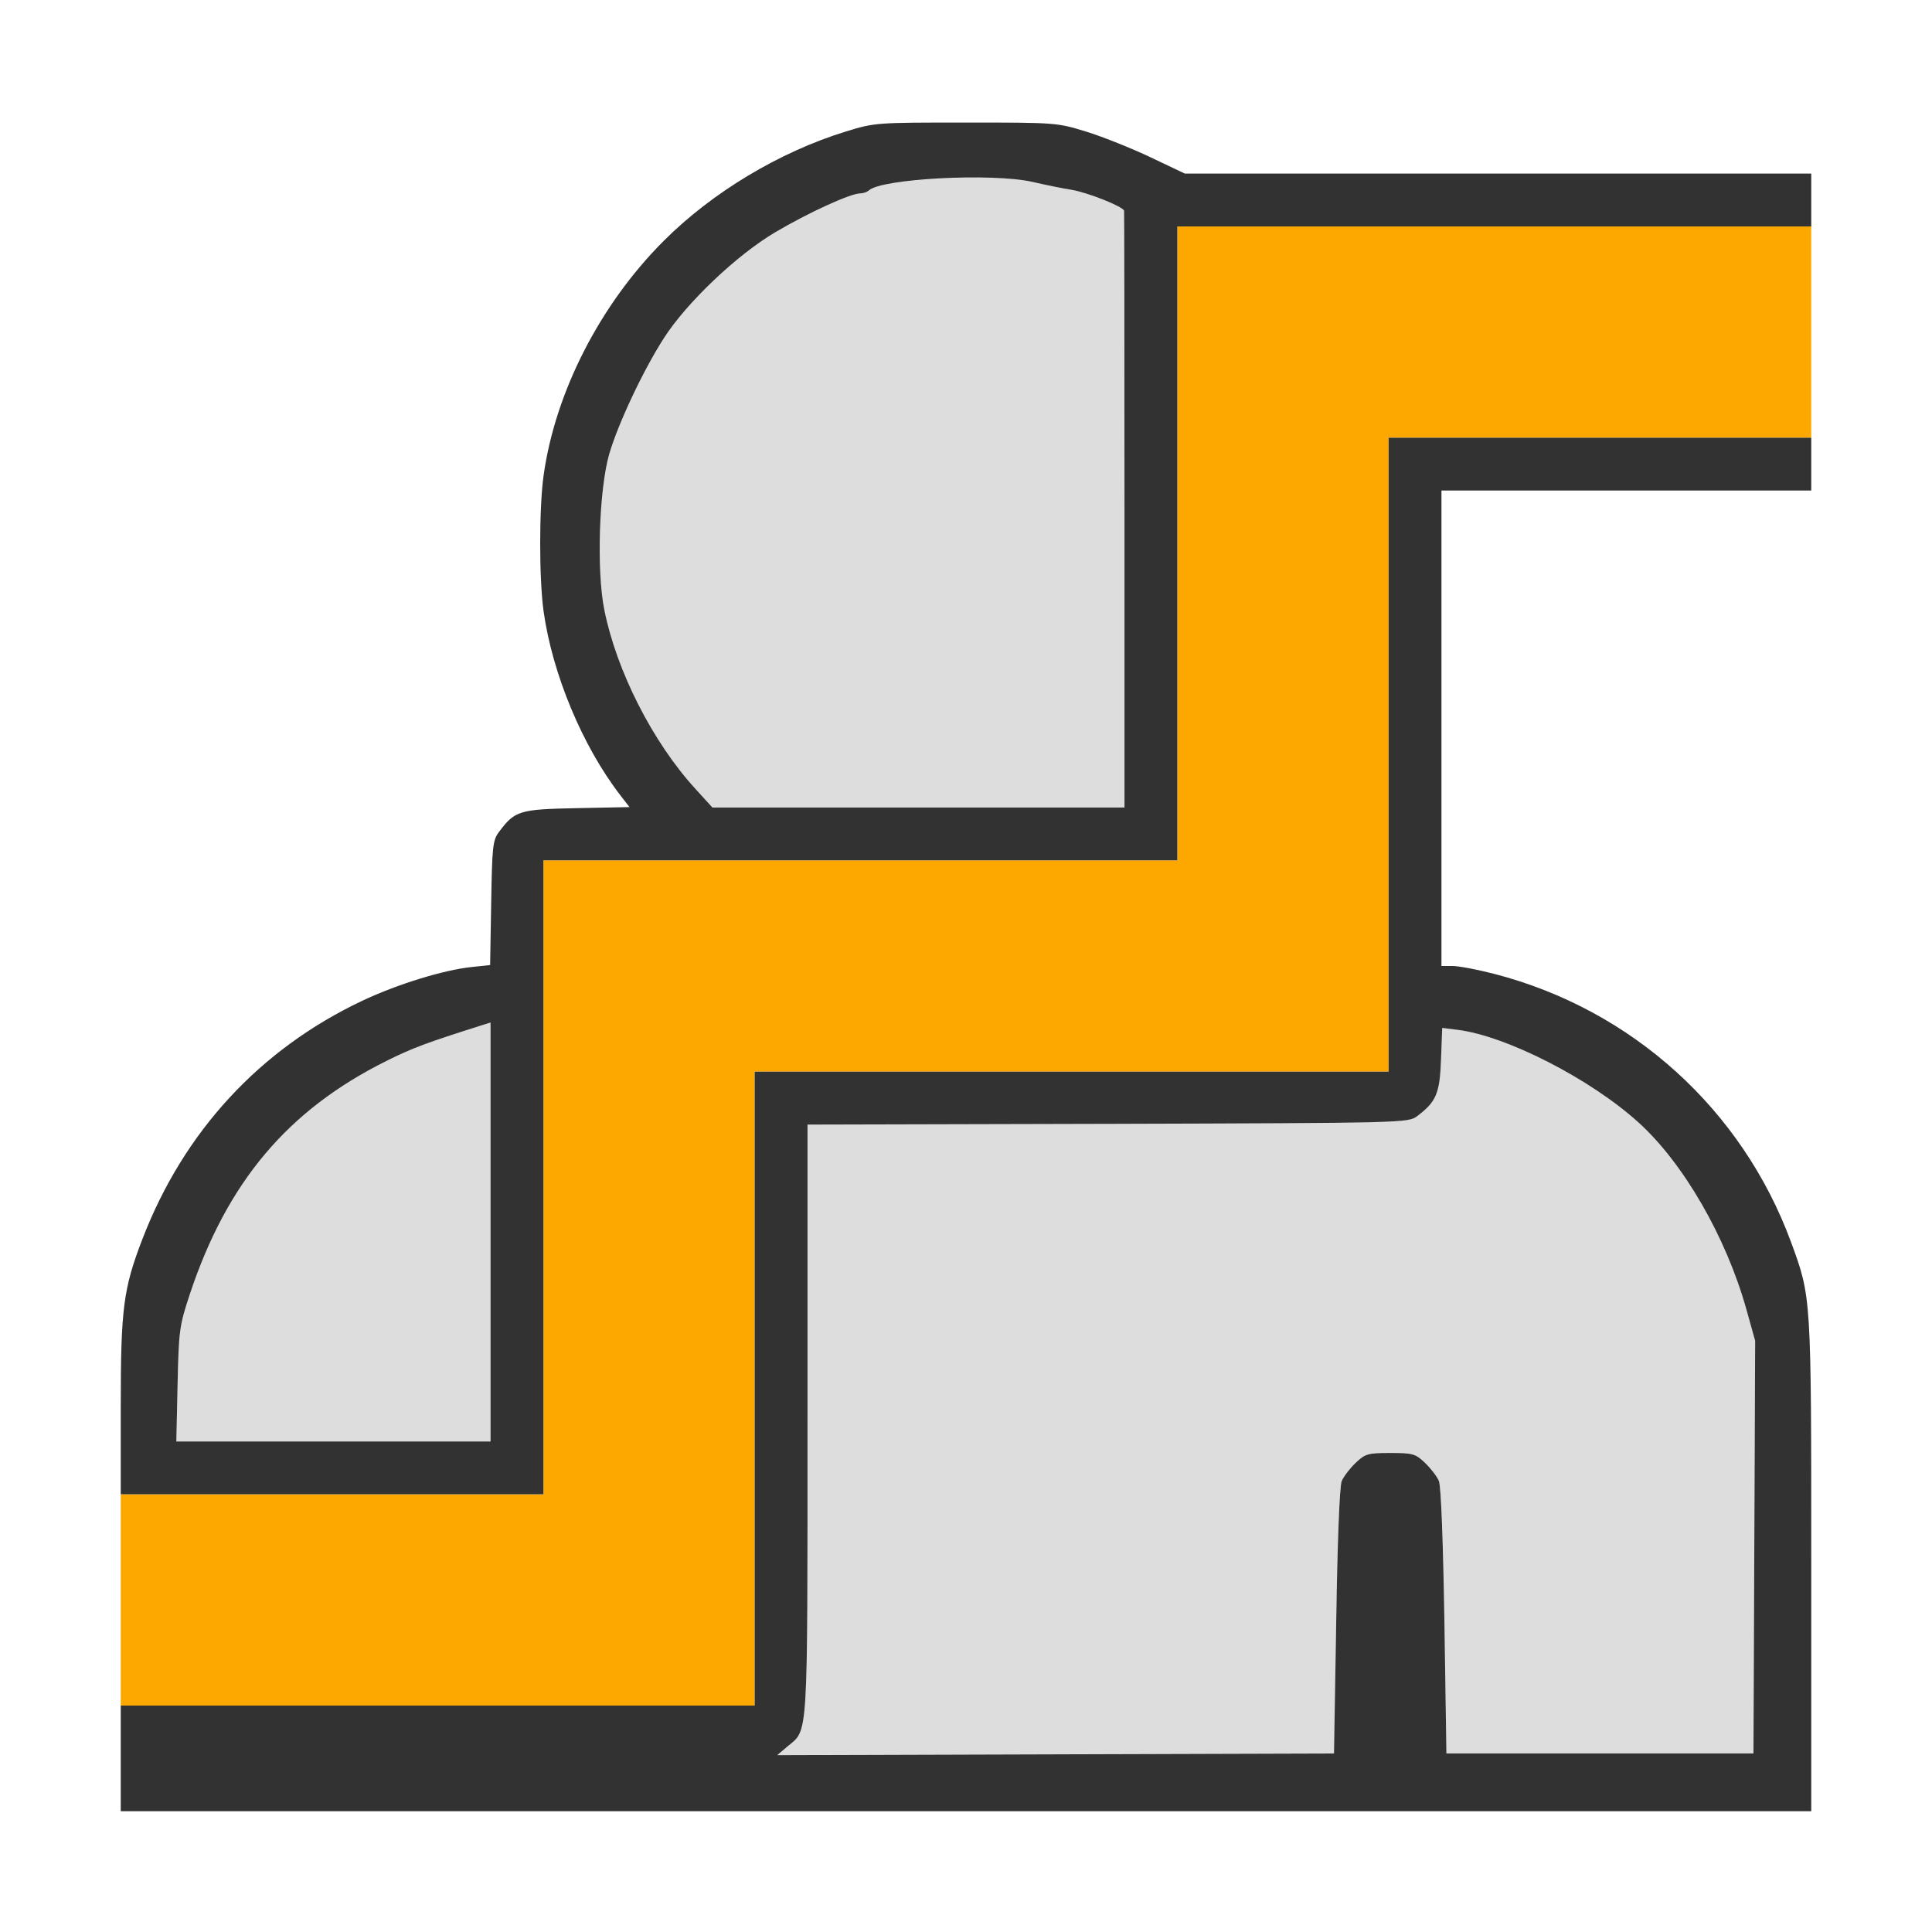<?xml version="1.0" encoding="UTF-8" standalone="no"?>
<!-- Created with Inkscape (http://www.inkscape.org/) -->

<svg
   version="1.1"
   id="svg2"
   width="1600"
   height="1600"
   viewBox="0 0 1600 1600"
   sodipodi:docname="weight_quantize.svg"
   inkscape:version="1.2.2 (732a01da63, 2022-12-09)"
   xmlns:inkscape="http://www.inkscape.org/namespaces/inkscape"
   xmlns:sodipodi="http://sodipodi.sourceforge.net/DTD/sodipodi-0.dtd"
   xmlns="http://www.w3.org/2000/svg"
   xmlns:svg="http://www.w3.org/2000/svg"
   xmlns:rdf="http://www.w3.org/1999/02/22-rdf-syntax-ns#"
   xmlns:cc="http://creativecommons.org/ns#"
   xmlns:dc="http://purl.org/dc/elements/1.1/">
  <defs
     id="defs6" />
  <sodipodi:namedview
     pagecolor="#808080"
     bordercolor="#666666"
     borderopacity="1"
     objecttolerance="10"
     gridtolerance="10"
     guidetolerance="10"
     inkscape:pageopacity="0"
     inkscape:pageshadow="2"
     inkscape:window-width="1993"
     inkscape:window-height="1009"
     id="namedview4"
     showgrid="false"
     inkscape:zoom="0.5"
     inkscape:cx="9"
     inkscape:cy="8"
     inkscape:window-x="-8"
     inkscape:window-y="-8"
     inkscape:window-maximized="1"
     inkscape:current-layer="WEIGHT_QUANTIZE"
     inkscape:showpageshadow="0"
     inkscape:pagecheckerboard="true"
     inkscape:deskcolor="#d1d1d1" />
  <g
     id="WEIGHT_QUANTIZE"
     transform="matrix(87.5,0,0,87.5,100,100)"
     style="stroke-width:0.011">
    <path
       style="fill:none;stroke-width:0"
       d="M 0.003,5.648 0,0 3.633,0.002 7.266,0.003 6.984,0.076 C 5.438,0.48 4.216,1.824 4.002,3.357 c -0.043,0.31 -0.043,0.976 0,1.285 0.082,0.592 0.366,1.274 0.723,1.738 l 0.089,0.115 -0.499,0.01 c -0.544,0.011 -0.585,0.024 -0.736,0.225 -0.059,0.079 -0.065,0.138 -0.074,0.673 l -0.01,0.587 -0.178,0.019 C 2.878,8.056 2.214,8.32 1.737,8.638 0.916,9.187 0.251,10.15 0.052,11.078 0.01,11.276 0.005,10.747 0.003,5.648 Z M 15.957,11.137 c -0.011,-0.08 -0.064,-0.273 -0.117,-0.43 C 15.392,9.4 14.34,8.423 13.005,8.076 12.844,8.034 12.664,8 12.606,8 H 12.5 V 5.75 3.5 H 14.25 16 v 3.891 c 0,2.14 -0.005,3.891 -0.011,3.891 -0.006,0 -0.02,-0.065 -0.031,-0.145 z M 9.906,0.422 C 9.652,0.285 9.305,0.151 9.017,0.076 L 8.734,0.003 12.367,0.002 16,0 V 0.25 0.5 L 13.023,0.499 10.047,0.497 9.906,0.422 Z"
       id="path825"
       inkscape:connector-curvature="0" />
    <path
       style="fill:#dddddd;stroke-width:0"
       d="M 6.314,15.384 C 6.508,15.221 6.5,15.359 6.5,12.298 V 9.501 l 2.841,-0.008 c 2.815,-0.008 2.842,-0.009 2.928,-0.073 0.181,-0.135 0.214,-0.214 0.226,-0.536 l 0.011,-0.299 0.145,0.018 c 0.462,0.057 1.258,0.464 1.714,0.877 0.425,0.384 0.828,1.084 1.021,1.769 l 0.083,0.297 -0.008,1.953 -0.008,1.953 H 14 12.547 l -0.019,-1.25 c -0.011,-0.75 -0.032,-1.281 -0.052,-1.328 -0.018,-0.043 -0.077,-0.12 -0.131,-0.172 -0.092,-0.087 -0.116,-0.094 -0.329,-0.094 -0.213,0 -0.238,0.007 -0.329,0.094 -0.054,0.052 -0.113,0.129 -0.131,0.172 -0.019,0.046 -0.04,0.588 -0.052,1.328 l -0.019,1.25 -2.635,0.008 -2.635,0.008 z M 0.538,11.961 C 0.549,11.451 0.555,11.405 0.653,11.109 1.006,10.045 1.581,9.363 2.516,8.898 2.758,8.777 2.899,8.725 3.414,8.562 L 3.5,8.535 V 10.517 12.5 H 2.013 0.526 Z M 5.439,6.323 C 5.036,5.883 4.693,5.209 4.577,4.629 4.502,4.259 4.527,3.489 4.623,3.156 4.707,2.867 4.945,2.362 5.141,2.057 5.356,1.722 5.828,1.273 6.192,1.057 6.504,0.872 6.906,0.688 6.997,0.688 c 0.029,0 0.066,-0.013 0.083,-0.028 C 7.141,0.602 7.469,0.555 7.922,0.54 8.293,0.528 8.439,0.536 8.625,0.578 8.754,0.608 8.923,0.642 9,0.654 9.151,0.679 9.489,0.813 9.496,0.852 9.498,0.864 9.5,2.141 9.5,3.688 V 6.5 H 7.55 5.6 Z"
       id="path823"
       inkscape:connector-curvature="0" />
    <path
       style="fill:#fda800;stroke-width:0"
       d="M 0,14 V 13 H 2 4 V 10 7 h 3 3 V 4 1 h 3 3 V 2 3 H 14 12 V 6 9 H 9 6 v 3 3 H 3 0 Z"
       id="path821"
       inkscape:connector-curvature="0" />
    <path
       style="fill:#323232;stroke-width:0"
       d="M 0,15.5 V 15 H 3 6 V 12 9 h 3 3 V 6 3 h 2 2 V 3.25 3.5 H 14.25 12.5 V 5.75 8 h 0.106 c 0.058,0 0.238,0.034 0.399,0.076 1.299,0.338 2.341,1.281 2.804,2.538 C 16.001,11.138 16,11.116 16,13.671 V 16 H 8 0 Z m 11.504,-1.297 c 0.011,-0.741 0.032,-1.282 0.052,-1.328 0.018,-0.043 0.077,-0.12 0.131,-0.172 0.092,-0.087 0.116,-0.094 0.329,-0.094 0.213,0 0.238,0.007 0.329,0.094 0.054,0.052 0.114,0.129 0.131,0.172 0.02,0.047 0.04,0.578 0.052,1.328 l 0.019,1.25 H 14 15.453 L 15.461,13.5 15.469,11.547 15.386,11.25 C 15.194,10.565 14.79,9.865 14.365,9.481 13.91,9.068 13.113,8.661 12.652,8.604 l -0.145,-0.018 -0.011,0.299 c -0.012,0.322 -0.045,0.4 -0.226,0.536 -0.085,0.064 -0.113,0.065 -2.928,0.073 L 6.5,9.501 v 2.797 c 0,3.061 0.008,2.923 -0.186,3.086 l -0.101,0.085 2.635,-0.008 2.635,-0.008 z M 0,12.171 C 0,11.241 0.024,11.054 0.206,10.582 0.597,9.567 1.316,8.788 2.284,8.33 2.616,8.173 3.054,8.038 3.318,8.01 l 0.178,-0.019 0.01,-0.587 c 0.009,-0.536 0.015,-0.595 0.074,-0.673 0.151,-0.202 0.192,-0.214 0.736,-0.225 l 0.499,-0.01 -0.089,-0.115 C 4.369,5.917 4.085,5.235 4.002,4.643 c -0.043,-0.31 -0.043,-0.976 0,-1.285 C 4.112,2.569 4.536,1.74 5.138,1.138 5.597,0.678 6.234,0.296 6.859,0.103 7.138,0.017 7.149,0.017 8,0.017 c 0.853,0 0.862,6.9123e-4 1.141,0.087 0.155,0.048 0.427,0.157 0.606,0.242 L 10.071,0.5 H 13.035 16 V 0.75 1 H 13 10 V 4 7 H 7 4 v 3 3 H 2 0 Z M 3.5,10.517 V 8.535 L 3.414,8.562 C 2.899,8.725 2.758,8.777 2.516,8.898 1.581,9.363 1.006,10.045 0.653,11.109 0.555,11.405 0.549,11.451 0.538,11.961 L 0.526,12.5 H 2.013 3.5 Z M 9.5,3.688 C 9.5,2.141 9.498,0.864 9.496,0.852 9.489,0.813 9.151,0.679 9,0.654 8.923,0.642 8.754,0.608 8.625,0.578 8.248,0.493 7.198,0.548 7.08,0.66 7.063,0.675 7.026,0.688 6.997,0.688 6.906,0.688 6.504,0.872 6.192,1.057 5.828,1.273 5.356,1.722 5.141,2.057 4.945,2.362 4.707,2.867 4.623,3.156 4.527,3.489 4.502,4.259 4.577,4.629 4.693,5.209 5.036,5.883 5.439,6.323 L 5.6,6.5 H 7.55 9.5 Z"
       id="path819"
       inkscape:connector-curvature="0" />
  </g>
</svg>
